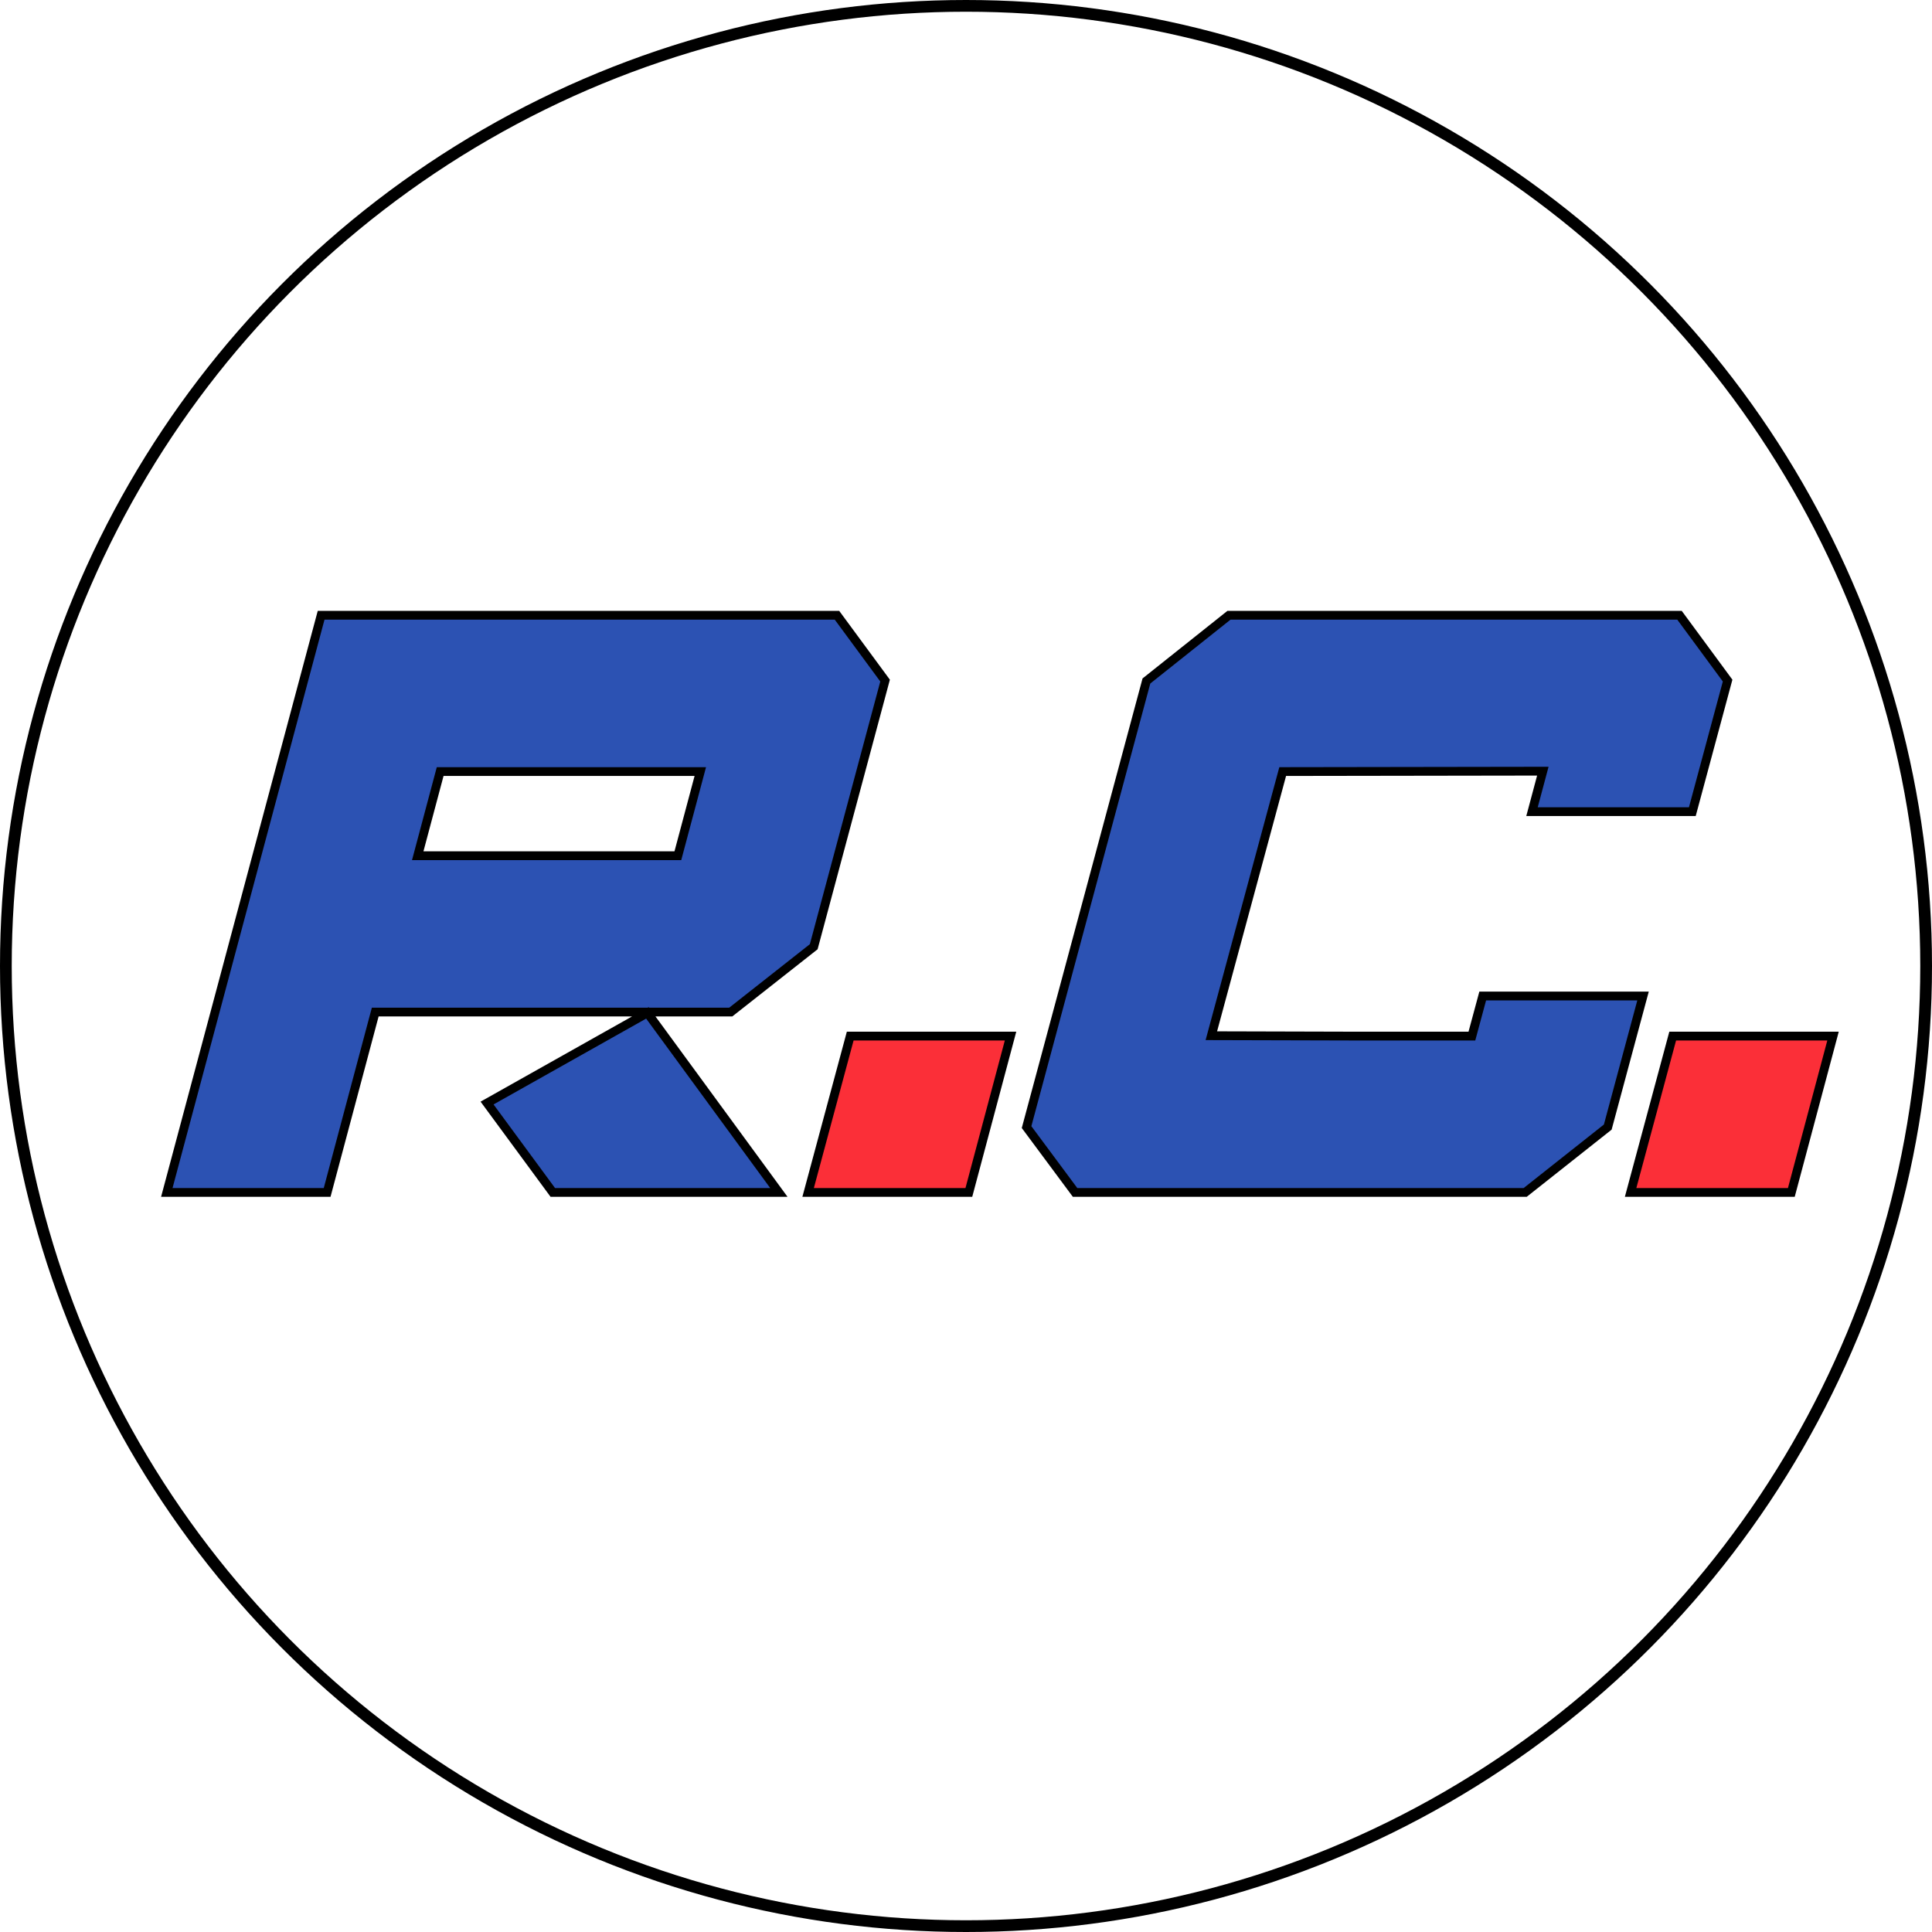 <svg width="1318" height="1318" viewBox="0 0 1318 1318" fill="none" xmlns="http://www.w3.org/2000/svg">
<circle cx="659" cy="659" r="655" fill="white" stroke="black" stroke-width="8"/>
<g filter="url(#filter0_d_1639_391)">
<path d="M249.984 684.422L217.172 807.469H107.797L213.07 413.719H564.984L597.797 458.289L549.125 639.852L492.523 684.422H249.984ZM471.742 520.359H294.281L278.969 577.781H456.43L471.742 520.359ZM371.117 807.469L326.273 746.492L435.648 684.969L525.336 807.469H371.117ZM1148.5 547.703H1039.12L1046.51 520.086L869.047 520.359L820.375 700.555L922.914 700.828H998.109L1005.49 673.484H1114.87L1090.8 762.898L1034.48 807.469H727.406L694.32 762.898L776.078 458.562L832.406 413.719H1139.75L1172.56 458.289L1148.5 547.703Z" fill="#2C52B3"/>
<path d="M654.945 807.469H545.297L574.008 700.828H683.383L654.945 807.469ZM1216.04 807.469H1106.39L1135.1 700.828H1244.48L1216.04 807.469Z" fill="#FB2F38"/>
<path d="M249.984 684.422V681.422H247.68L247.086 683.649L249.984 684.422ZM217.172 807.469V810.469H219.477L220.071 808.242L217.172 807.469ZM107.797 807.469L104.899 806.694L103.889 810.469H107.797V807.469ZM213.07 413.719V410.719H210.767L210.172 412.944L213.07 413.719ZM564.984 413.719L567.4 411.94L566.501 410.719H564.984V413.719ZM597.797 458.289L600.695 459.066L601.068 457.672L600.213 456.51L597.797 458.289ZM549.125 639.852L550.981 642.209L551.764 641.592L552.023 640.628L549.125 639.852ZM492.523 684.422V687.422H493.563L494.379 686.779L492.523 684.422ZM471.742 520.359L474.641 521.132L475.647 517.359H471.742V520.359ZM294.281 520.359V517.359H291.976L291.383 519.586L294.281 520.359ZM278.969 577.781L276.07 577.008L275.064 580.781H278.969V577.781ZM456.43 577.781V580.781H458.735L459.328 578.554L456.43 577.781ZM371.117 807.469L368.7 809.246L369.6 810.469H371.117V807.469ZM326.273 746.492L324.803 743.877L321.849 745.539L323.857 748.27L326.273 746.492ZM435.648 684.969L438.069 683.197L436.497 681.049L434.178 682.354L435.648 684.969ZM525.336 807.469V810.469H531.25L527.757 805.697L525.336 807.469ZM247.086 683.649L214.273 806.696L220.071 808.242L252.883 685.195L247.086 683.649ZM217.172 804.469H107.797V810.469H217.172V804.469ZM110.695 808.244L215.969 414.494L210.172 412.944L104.899 806.694L110.695 808.244ZM213.07 416.719H564.984V410.719H213.07V416.719ZM562.568 415.497L595.381 460.068L600.213 456.51L567.4 411.94L562.568 415.497ZM594.899 457.512L546.227 639.075L552.023 640.628L600.695 459.066L594.899 457.512ZM547.269 637.495L490.667 682.065L494.379 686.779L550.981 642.209L547.269 637.495ZM492.523 681.422H249.984V687.422H492.523V681.422ZM471.742 517.359H294.281V523.359H471.742V517.359ZM291.383 519.586L276.07 577.008L281.867 578.554L297.18 521.132L291.383 519.586ZM278.969 580.781H456.43V574.781H278.969V580.781ZM459.328 578.554L474.641 521.132L468.843 519.586L453.531 577.008L459.328 578.554ZM373.534 805.691L328.69 744.715L323.857 748.27L368.7 809.246L373.534 805.691ZM327.744 749.107L437.119 687.583L434.178 682.354L324.803 743.877L327.744 749.107ZM433.228 686.741L522.915 809.241L527.757 805.697L438.069 683.197L433.228 686.741ZM525.336 804.469H371.117V810.469H525.336V804.469ZM654.945 807.469V810.469H657.25L657.844 808.242L654.945 807.469ZM545.297 807.469L542.4 806.689L541.382 810.469H545.297V807.469ZM574.008 700.828V697.828H571.709L571.111 700.048L574.008 700.828ZM683.383 700.828L686.281 701.601L687.288 697.828H683.383V700.828ZM654.945 804.469H545.297V810.469H654.945V804.469ZM548.194 808.249L576.905 701.608L571.111 700.048L542.4 806.689L548.194 808.249ZM574.008 703.828H683.383V697.828H574.008V703.828ZM680.484 700.055L652.047 806.696L657.844 808.242L686.281 701.601L680.484 700.055ZM1148.5 547.703V550.703H1150.8L1151.4 548.483L1148.5 547.703ZM1039.12 547.703L1036.23 546.928L1035.22 550.703H1039.12V547.703ZM1046.51 520.086L1049.41 520.861L1050.42 517.08L1046.5 517.086L1046.51 520.086ZM869.047 520.359L869.042 517.359L866.749 517.363L866.151 519.577L869.047 520.359ZM820.375 700.555L817.479 699.772L816.46 703.544L820.367 703.555L820.375 700.555ZM922.914 700.828L922.906 703.828H922.914V700.828ZM998.109 700.828V703.828H1000.41L1001.01 701.61L998.109 700.828ZM1005.49 673.484V670.484H1003.19L1002.6 672.702L1005.49 673.484ZM1114.87 673.484L1117.76 674.264L1118.78 670.484H1114.87V673.484ZM1090.8 762.898L1092.67 765.251L1093.44 764.636L1093.7 763.678L1090.8 762.898ZM1034.48 807.469V810.469H1035.52L1036.34 809.821L1034.48 807.469ZM727.406 807.469L724.997 809.257L725.897 810.469H727.406V807.469ZM694.32 762.898L691.423 762.12L691.047 763.521L691.911 764.687L694.32 762.898ZM776.078 458.562L774.21 456.215L773.437 456.831L773.181 457.784L776.078 458.562ZM832.406 413.719V410.719H831.358L830.538 411.372L832.406 413.719ZM1139.75 413.719L1142.17 411.94L1141.27 410.719H1139.75V413.719ZM1172.56 458.289L1175.46 459.069L1175.83 457.674L1174.98 456.51L1172.56 458.289ZM1148.5 544.703H1039.12V550.703H1148.5V544.703ZM1042.02 548.478L1049.41 520.861L1043.61 519.311L1036.23 546.928L1042.02 548.478ZM1046.5 517.086L869.042 517.359L869.052 523.359L1046.51 523.086L1046.5 517.086ZM866.151 519.577L817.479 699.772L823.271 701.337L871.943 521.142L866.151 519.577ZM820.367 703.555L922.906 703.828L922.922 697.828L820.383 697.555L820.367 703.555ZM922.914 703.828H998.109V697.828H922.914V703.828ZM1001.01 701.61L1008.39 674.266L1002.6 672.702L995.213 700.046L1001.01 701.61ZM1005.49 676.484H1114.87V670.484H1005.49V676.484ZM1111.97 672.705L1087.91 762.119L1093.7 763.678L1117.76 674.264L1111.97 672.705ZM1088.94 760.546L1032.62 805.116L1036.34 809.821L1092.67 765.251L1088.94 760.546ZM1034.48 804.469H727.406V810.469H1034.48V804.469ZM729.815 805.681L696.729 761.11L691.911 764.687L724.997 809.257L729.815 805.681ZM697.218 763.677L778.975 459.341L773.181 457.784L691.423 762.12L697.218 763.677ZM777.947 460.91L834.275 416.066L830.538 411.372L774.21 456.215L777.947 460.91ZM832.406 416.719H1139.75V410.719H832.406V416.719ZM1137.33 415.497L1170.15 460.068L1174.98 456.51L1142.17 411.94L1137.33 415.497ZM1169.67 457.509L1145.6 546.924L1151.4 548.483L1175.46 459.069L1169.67 457.509ZM1216.04 807.469V810.469H1218.34L1218.94 808.242L1216.04 807.469ZM1106.39 807.469L1103.49 806.689L1102.48 810.469H1106.39V807.469ZM1135.1 700.828V697.828H1132.8L1132.2 700.048L1135.1 700.828ZM1244.48 700.828L1247.38 701.601L1248.38 697.828H1244.48V700.828ZM1216.04 804.469H1106.39V810.469H1216.04V804.469ZM1109.29 808.249L1138 701.608L1132.2 700.048L1103.49 806.689L1109.29 808.249ZM1135.1 703.828H1244.48V697.828H1135.1V703.828ZM1241.58 700.055L1213.14 806.696L1218.94 808.242L1247.38 701.601L1241.58 700.055Z" fill="black"/>
</g>
<defs>
<filter id="filter0_d_1639_391" x="107.797" y="413.719" width="1142.68" height="399.75" filterUnits="userSpaceOnUse" color-interpolation-filters="sRGB">
<feFlood flood-opacity="0" result="BackgroundImageFix"/>
<feColorMatrix in="SourceAlpha" type="matrix" values="0 0 0 0 0 0 0 0 0 0 0 0 0 0 0 0 0 0 127 0" result="hardAlpha"/>
<feOffset dx="6" dy="6"/>
<feComposite in2="hardAlpha" operator="out"/>
<feColorMatrix type="matrix" values="0 0 0 0 0 0 0 0 0 0 0 0 0 0 0 0 0 0 1 0"/>
<feBlend mode="normal" in2="BackgroundImageFix" result="effect1_dropShadow_1639_391"/>
<feBlend mode="normal" in="SourceGraphic" in2="effect1_dropShadow_1639_391" result="shape"/>
</filter>
</defs>
</svg>
